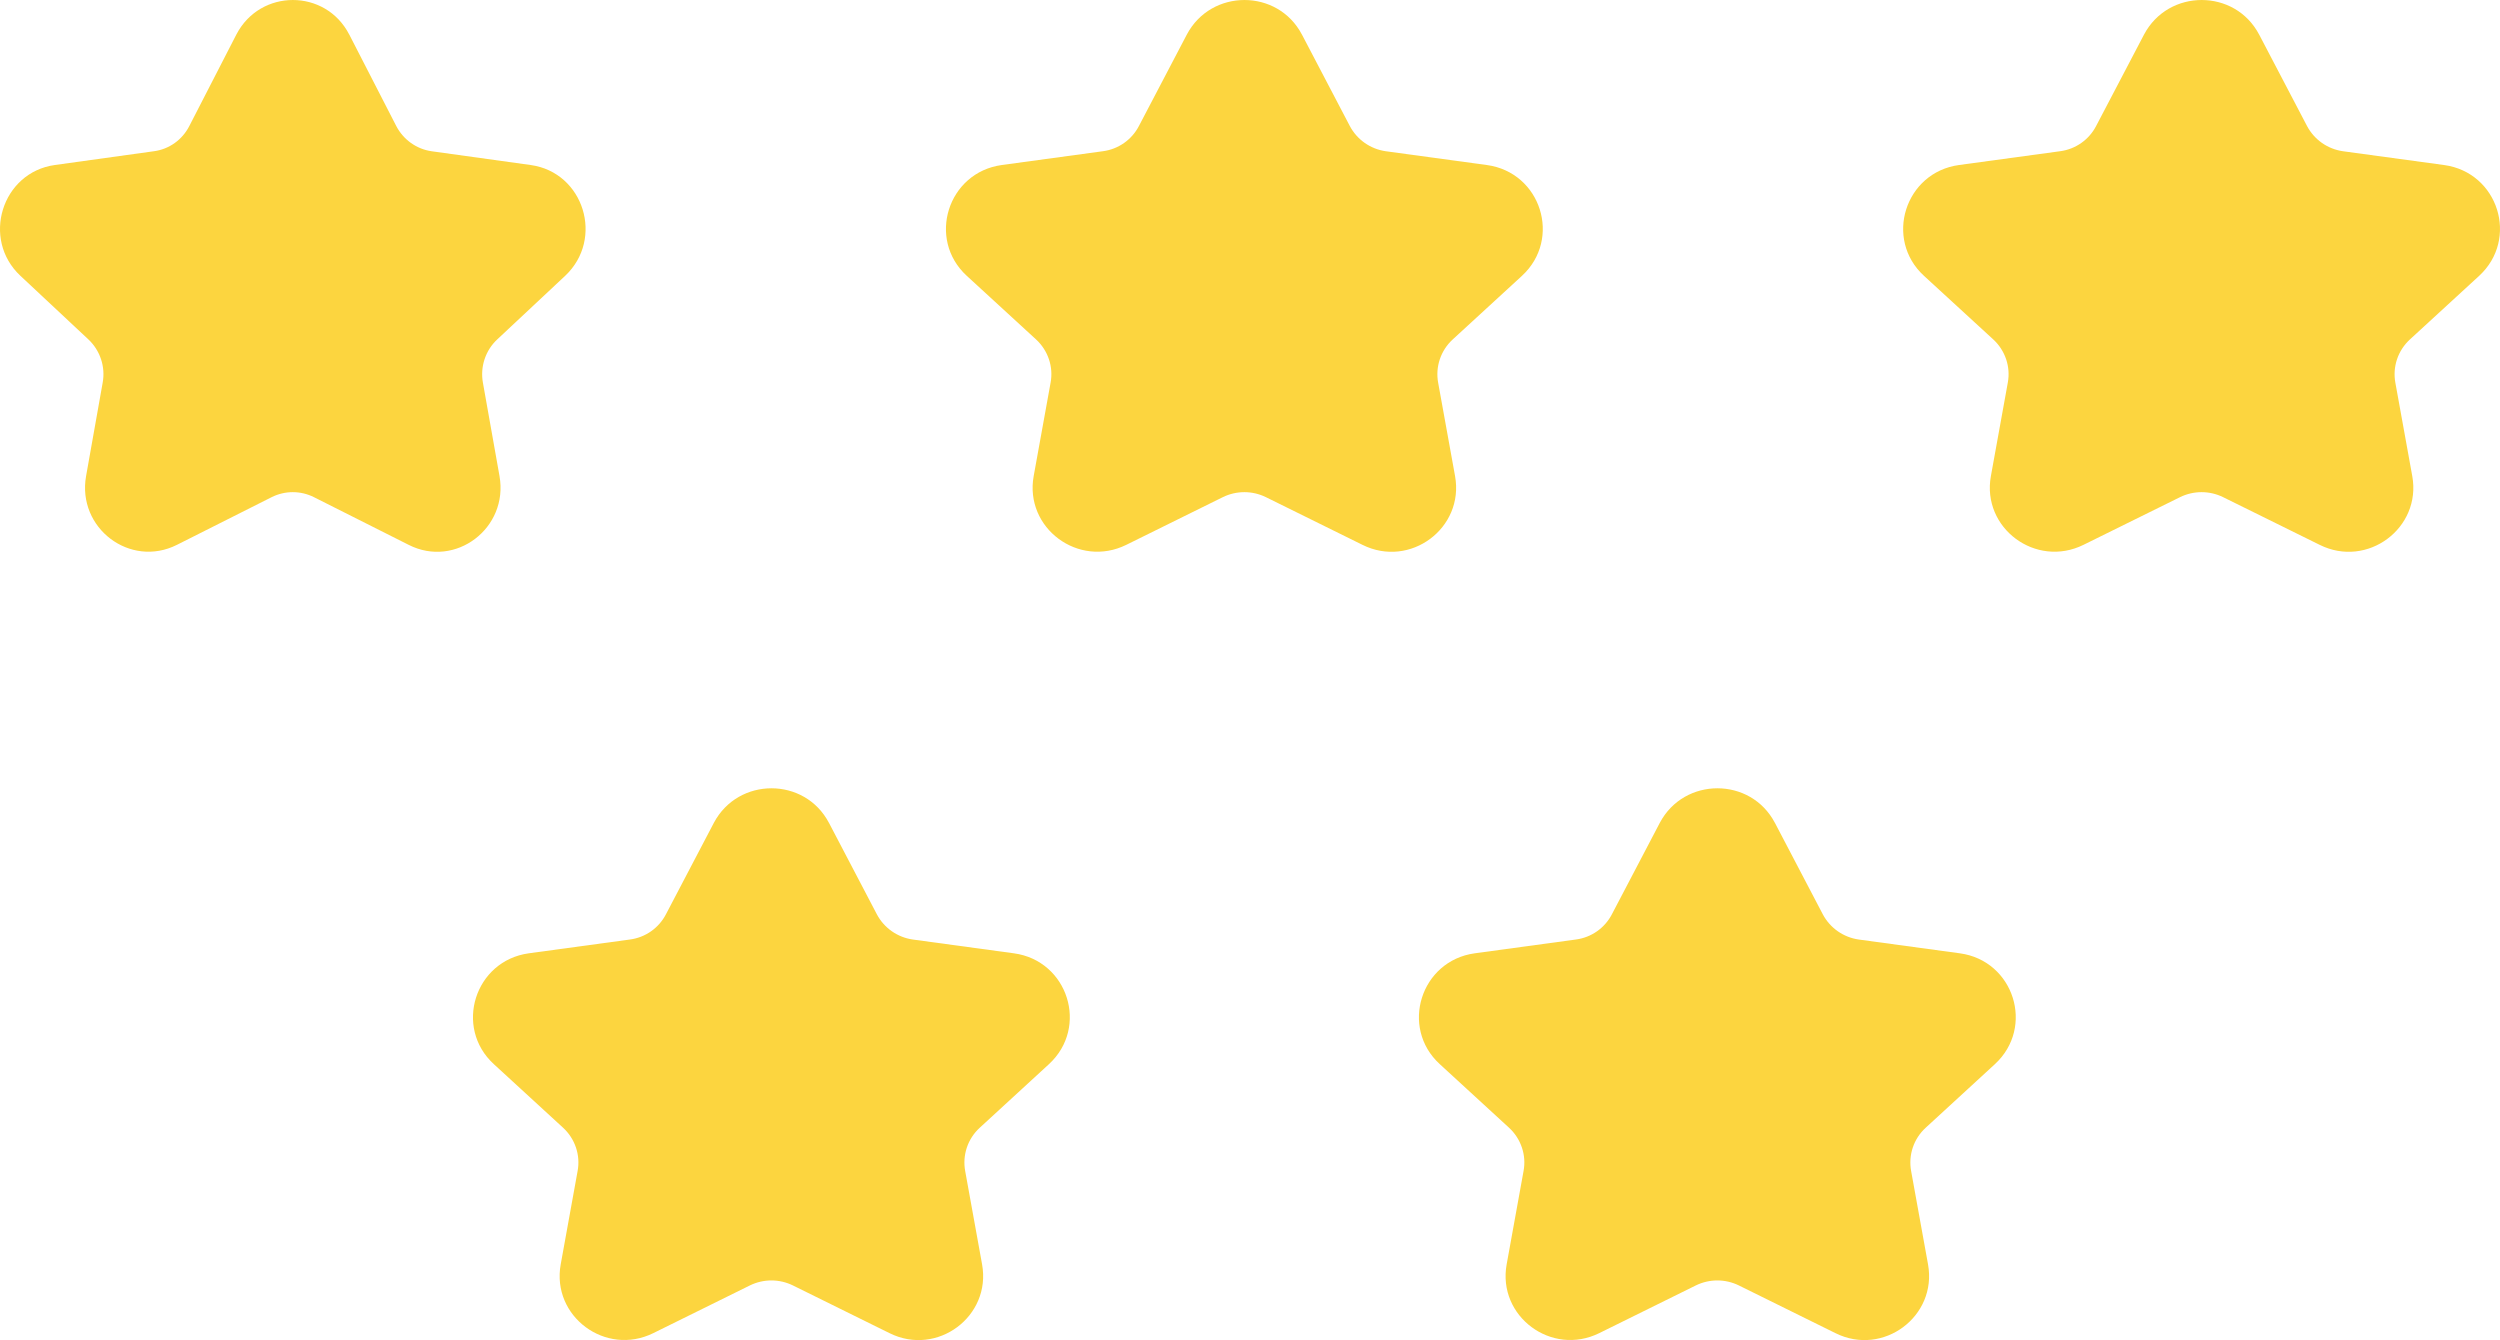<svg width="222" height="119" viewBox="0 0 222 119" fill="none" xmlns="http://www.w3.org/2000/svg">
<path d="M31.014 3.067L35.187 11.19C35.498 11.787 35.943 12.302 36.488 12.692C37.032 13.081 37.659 13.334 38.319 13.43L47.133 14.655C51.846 15.315 53.674 21.212 50.188 24.491L44.152 30.142C43.637 30.622 43.251 31.227 43.029 31.899C42.808 32.571 42.757 33.29 42.883 33.987L44.356 42.275C45.175 46.892 40.441 50.492 36.287 48.381L27.863 44.141C27.283 43.853 26.646 43.703 26 43.703C25.354 43.703 24.717 43.853 24.137 44.141L15.713 48.381C11.557 50.473 6.825 46.892 7.644 42.275L9.117 33.985C9.377 32.572 8.894 31.121 7.85 30.141L1.812 24.491C-1.674 21.23 0.154 15.313 4.867 14.653L13.681 13.428C14.343 13.338 14.973 13.088 15.518 12.698C16.063 12.307 16.507 11.789 16.813 11.188L20.988 3.067C23.112 -1.022 28.907 -1.022 31.012 3.067H31.014Z" fill="#FCD53F"/>
<path d="M115.611 3.067L119.864 11.19C120.18 11.787 120.635 12.302 121.189 12.692C121.744 13.081 122.384 13.334 123.055 13.43L132.039 14.655C136.843 15.315 138.706 21.212 135.153 24.491L129.001 30.142C128.477 30.622 128.083 31.227 127.857 31.899C127.631 32.571 127.58 33.29 127.708 33.987L129.209 42.275C130.044 46.892 125.219 50.492 120.985 48.381L112.399 44.141C111.807 43.853 111.158 43.703 110.5 43.703C109.842 43.703 109.193 43.853 108.601 44.141L100.015 48.381C95.779 50.473 90.956 46.892 91.791 42.275L93.292 33.985C93.557 32.572 93.065 31.121 92.001 30.141L85.847 24.491C82.294 21.23 84.157 15.313 88.961 14.653L97.945 13.428C98.618 13.338 99.26 13.088 99.816 12.698C100.372 12.307 100.825 11.789 101.136 11.188L105.391 3.067C107.557 -1.022 113.462 -1.022 115.609 3.067H115.611Z" fill="#FCD53F"/>
<path d="M73.611 73.067L77.864 81.189C78.18 81.787 78.635 82.302 79.189 82.692C79.744 83.081 80.384 83.334 81.055 83.43L90.039 84.655C94.843 85.315 96.706 91.212 93.153 94.491L87.001 100.143C86.477 100.622 86.083 101.227 85.857 101.899C85.631 102.571 85.58 103.29 85.708 103.987L87.209 112.275C88.044 116.892 83.219 120.492 78.985 118.381L70.399 114.141C69.808 113.853 69.158 113.703 68.5 113.703C67.842 113.703 67.192 113.853 66.601 114.141L58.015 118.381C53.779 120.473 48.956 116.892 49.791 112.275L51.292 103.985C51.557 102.572 51.065 101.121 50.001 100.141L43.847 94.491C40.294 91.231 42.157 85.313 46.961 84.653L55.944 83.428C56.618 83.338 57.261 83.088 57.816 82.698C58.372 82.307 58.825 81.789 59.136 81.188L63.391 73.067C65.557 68.978 71.462 68.978 73.609 73.067H73.611Z" fill="#FCD53F"/>
<path d="M200.611 3.067L204.864 11.19C205.18 11.787 205.635 12.302 206.189 12.692C206.744 13.081 207.384 13.334 208.055 13.43L217.039 14.655C221.843 15.315 223.706 21.212 220.153 24.491L214.001 30.142C213.477 30.622 213.083 31.227 212.857 31.899C212.631 32.571 212.58 33.29 212.708 33.987L214.209 42.275C215.044 46.892 210.219 50.492 205.985 48.381L197.399 44.141C196.807 43.853 196.158 43.703 195.5 43.703C194.842 43.703 194.193 43.853 193.601 44.141L185.015 48.381C180.779 50.473 175.956 46.892 176.791 42.275L178.292 33.985C178.557 32.572 178.065 31.121 177.001 30.141L170.847 24.491C167.294 21.23 169.157 15.313 173.961 14.653L182.945 13.428C183.618 13.338 184.261 13.088 184.816 12.698C185.372 12.307 185.825 11.789 186.136 11.188L190.391 3.067C192.557 -1.022 198.462 -1.022 200.609 3.067H200.611Z" fill="#FCD53F"/>
<path d="M157.611 73.067L161.864 81.189C162.18 81.787 162.635 82.302 163.189 82.692C163.744 83.081 164.384 83.334 165.055 83.43L174.039 84.655C178.843 85.315 180.706 91.212 177.153 94.491L171.001 100.143C170.477 100.622 170.083 101.227 169.857 101.899C169.631 102.571 169.58 103.29 169.708 103.987L171.209 112.275C172.044 116.892 167.219 120.492 162.985 118.381L154.399 114.141C153.807 113.853 153.158 113.703 152.5 113.703C151.842 113.703 151.193 113.853 150.601 114.141L142.015 118.381C137.779 120.473 132.956 116.892 133.791 112.275L135.292 103.985C135.557 102.572 135.065 101.121 134.001 100.141L127.847 94.491C124.294 91.231 126.157 85.313 130.961 84.653L139.945 83.428C140.618 83.338 141.261 83.088 141.816 82.698C142.372 82.307 142.825 81.789 143.136 81.188L147.391 73.067C149.557 68.978 155.462 68.978 157.609 73.067H157.611Z" fill="#FCD53F"/>
</svg>
